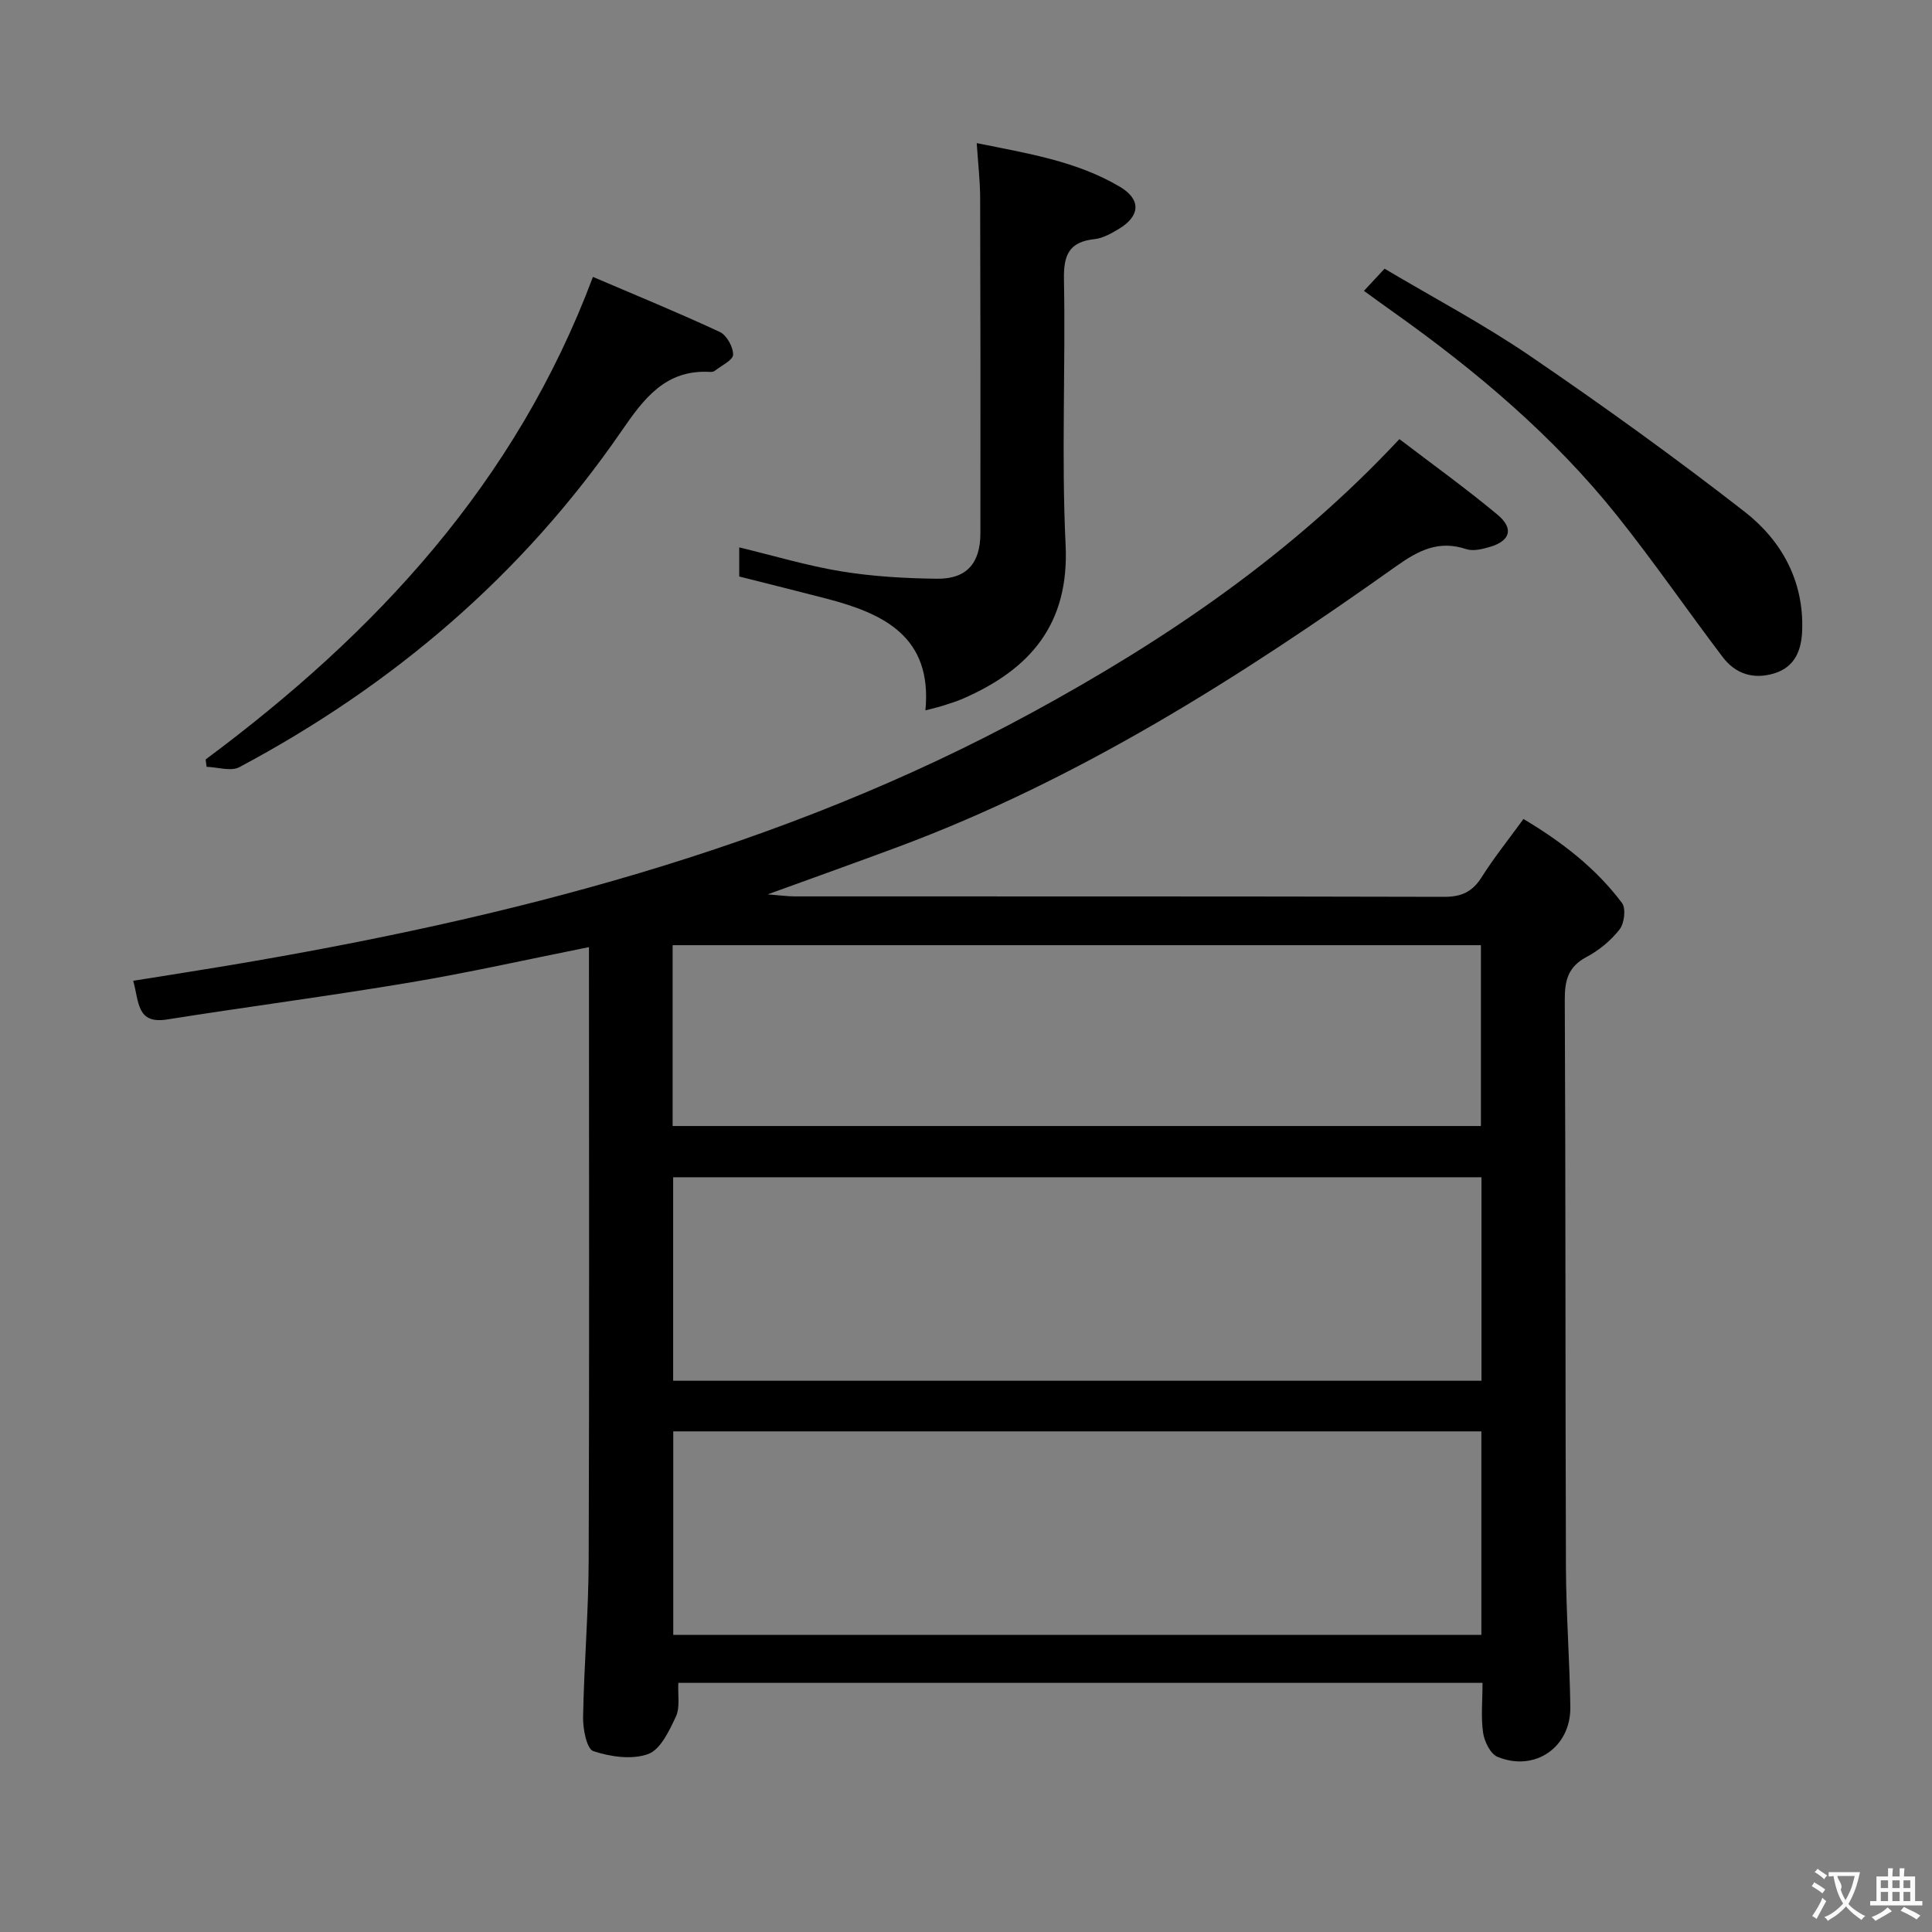 <svg enable-background="new 0 0 400 400" viewBox="0 0 400 400" xmlns="http://www.w3.org/2000/svg"><rect x="0" y="0" width="400" height="400" fill="#808080" stroke="none"/><g fill="#010000"><path d="m306.94 348.42c-55.89 0-110.99 0-166.5 0-.13 2.49.39 5.05-.5 6.97-1.37 2.94-3.19 6.84-5.75 7.77-3.34 1.21-7.81.57-11.35-.61-1.36-.45-2.16-4.56-2.12-6.98.19-10.81 1.12-21.61 1.16-32.42.15-40.66.06-81.31.06-121.97 0-1.62 0-3.24 0-5.09-12.76 2.55-24.9 5.29-37.15 7.34-16.69 2.8-33.49 4.99-50.2 7.64-6.33 1-5.78-3.65-7.01-8.01 6.68-1.07 13.15-2.07 19.6-3.15 57.94-9.72 114.5-24.09 166.49-52.38 27.66-15.05 53.72-32.69 76.06-56.62 6.76 5.16 13.73 10.17 20.3 15.64 3.47 2.89 2.66 5.46-1.63 6.7-1.54.45-3.41.91-4.83.44-5.64-1.88-9.8.2-14.42 3.48-32.46 23.07-65.97 44.35-103.58 58.31-8.38 3.11-16.8 6.12-26.63 9.69 2.82.22 4.2.42 5.58.42 44.82.02 89.65-.03 134.47.09 3.58.01 5.85-1.03 7.76-4.05 2.56-4.06 5.59-7.83 8.67-12.07 7.94 4.75 14.99 10.17 20.4 17.4.85 1.14.48 4.22-.51 5.48-1.8 2.3-4.26 4.33-6.85 5.7-3.82 2.03-4.51 4.86-4.49 8.9.19 39.16.1 78.31.24 117.47.04 9.64.78 19.28.91 28.93.11 8.31-7.35 13.47-15.06 10.3-1.48-.6-2.73-3.17-3-4.99-.47-3.24-.12-6.6-.12-10.33zm-.24-52.07c-56.04 0-111.74 0-167.31 0v42.14h167.31c0-14.1 0-27.89 0-42.14zm.02-10.48c0-14.25 0-28.02 0-42.13-55.93 0-111.66 0-167.35 0v42.13zm-167.46-52.74h167.35c0-12.72 0-24.97 0-37.44-55.92 0-111.5 0-167.35 0z"/><path d="m202.22 29.63c10.45 2.12 20.6 3.7 29.61 9.02 4.46 2.63 4.28 6.08-.21 8.76-1.55.93-3.28 1.91-5.02 2.1-5.23.57-6.42 3.24-6.32 8.31.35 18.32-.54 36.69.34 54.97.8 16.44-7.33 25.78-21.21 31.84-1.37.6-2.81 1.03-4.23 1.49-.92.3-1.86.5-3.58.95 1.46-15.28-8.65-20.05-20.53-23.14-5.91-1.54-11.85-3.01-18.02-4.57 0-1.8 0-3.74 0-6.03 7.11 1.71 14.03 3.8 21.1 4.96 6.52 1.07 13.21 1.45 19.83 1.53 6.14.08 8.99-3.19 9-9.41.03-23.16.02-46.32-.05-69.48-.01-3.45-.42-6.91-.71-11.3z"/><path d="m42.58 157.23c35.19-26.15 64.21-57.25 80.18-99.9 8.75 3.74 17.61 7.37 26.27 11.4 1.42.66 2.78 3.11 2.75 4.71-.02 1.13-2.41 2.24-3.77 3.32-.24.19-.64.26-.96.24-9.29-.55-13.77 5.56-18.44 12.34-20.5 29.75-47.26 52.55-79.05 69.49-1.75.93-4.51 0-6.79-.07-.06-.51-.13-1.02-.19-1.53z"/><path d="m282.39 60.22c1.49-1.61 2.6-2.8 4.27-4.59 10.08 5.99 20.49 11.49 30.16 18.09 15.09 10.29 29.93 20.98 44.35 32.2 7.67 5.97 12.32 14.33 11.95 24.61-.14 4.05-1.46 7.58-5.83 8.9-4.28 1.29-7.99.09-10.63-3.4-7.33-9.67-14.22-19.69-21.78-29.17-13.18-16.52-29.19-30.03-46.36-42.22-1.9-1.34-3.77-2.71-6.13-4.42z"/></g><path d="m377.9 391.2c-.2.3-.4.5-.6.8-.7-.6-1.4-1-2.2-1.5.2-.3.4-.5.5-.8.6.4 1.4.8 2.3 1.5zm-1.8 6.1c-.2-.2-.5-.4-.9-.6.4-.6.8-1.2 1.2-1.9s.7-1.3.9-1.9c.3.3.5.5.8.7-.7 1.3-1.4 2.6-2 3.7zm2.2-9c-.3.3-.5.5-.6.8-.6-.6-1.3-1.1-2-1.5.3-.3.5-.5.6-.7.6.5 1.3.9 2 1.4zm.3.2v-.9h2 4.5c-.3 1.3-.6 2.5-1 3.6s-.9 2.1-1.4 3c.4.5 1 1 1.6 1.4s1.2.8 1.9 1.1c-.3.2-.5.4-.8.8-.4-.3-1-.7-1.6-1.2s-1.2-1.1-1.6-1.6c-.5.6-1.1 1.1-1.7 1.6s-1.4.9-2.1 1.4c-.1-.3-.3-.5-.7-.8.6-.2 1.2-.5 1.9-1s1.4-1.1 2-1.8c-.5-.8-.9-1.6-1.2-2.5s-.6-2-.8-3.2c-.4.1-.7.1-1 .1zm2.5 2.7c.3 1 .7 1.7 1 2.2.3-.5.6-1.1 1-2s.6-1.9.9-3h-3.2-.4c.1.9 1.3 1.8.7 2.8z" fill="#fbfafa"/><path d="m396.5 388.5v1.5 3.6h1.5v.9c-.4 0-1 0-1.7 0h-7.9c-.5 0-.9 0-1.2 0v-.9h1.3v-3.5c0-.7 0-1.2 0-1.6h2.4c0-.8 0-1.4 0-1.7h1c0 .3-.1.8-.1 1.7h1.5c0-.8 0-1.4 0-1.7h1c0 .3-.1.9-.1 1.7zm-8.2 9.2c-.2-.3-.5-.5-.8-.8.8-.3 1.4-.6 1.9-.9s1-.7 1.4-1.1c.3.3.6.5.9.8-1.6 1-2.8 1.6-3.4 2zm2.6-6.8v-1.6h-1.5v1.6zm0 2.7v-1.9h-1.5v1.9zm2.4-2.7v-1.6h-1.5v1.6zm0 2.7v-1.9h-1.5v1.9zm.2 2 .7-.8c.4.2.9.5 1.6.8s1.3.7 1.8 1c-.3.3-.5.5-.8.8-.4-.3-1.5-1-3.3-1.8zm2-4.7v-1.6h-1.4v1.6zm0 2.7v-1.9h-1.4v1.9z" fill="#fbfafa"/></svg>